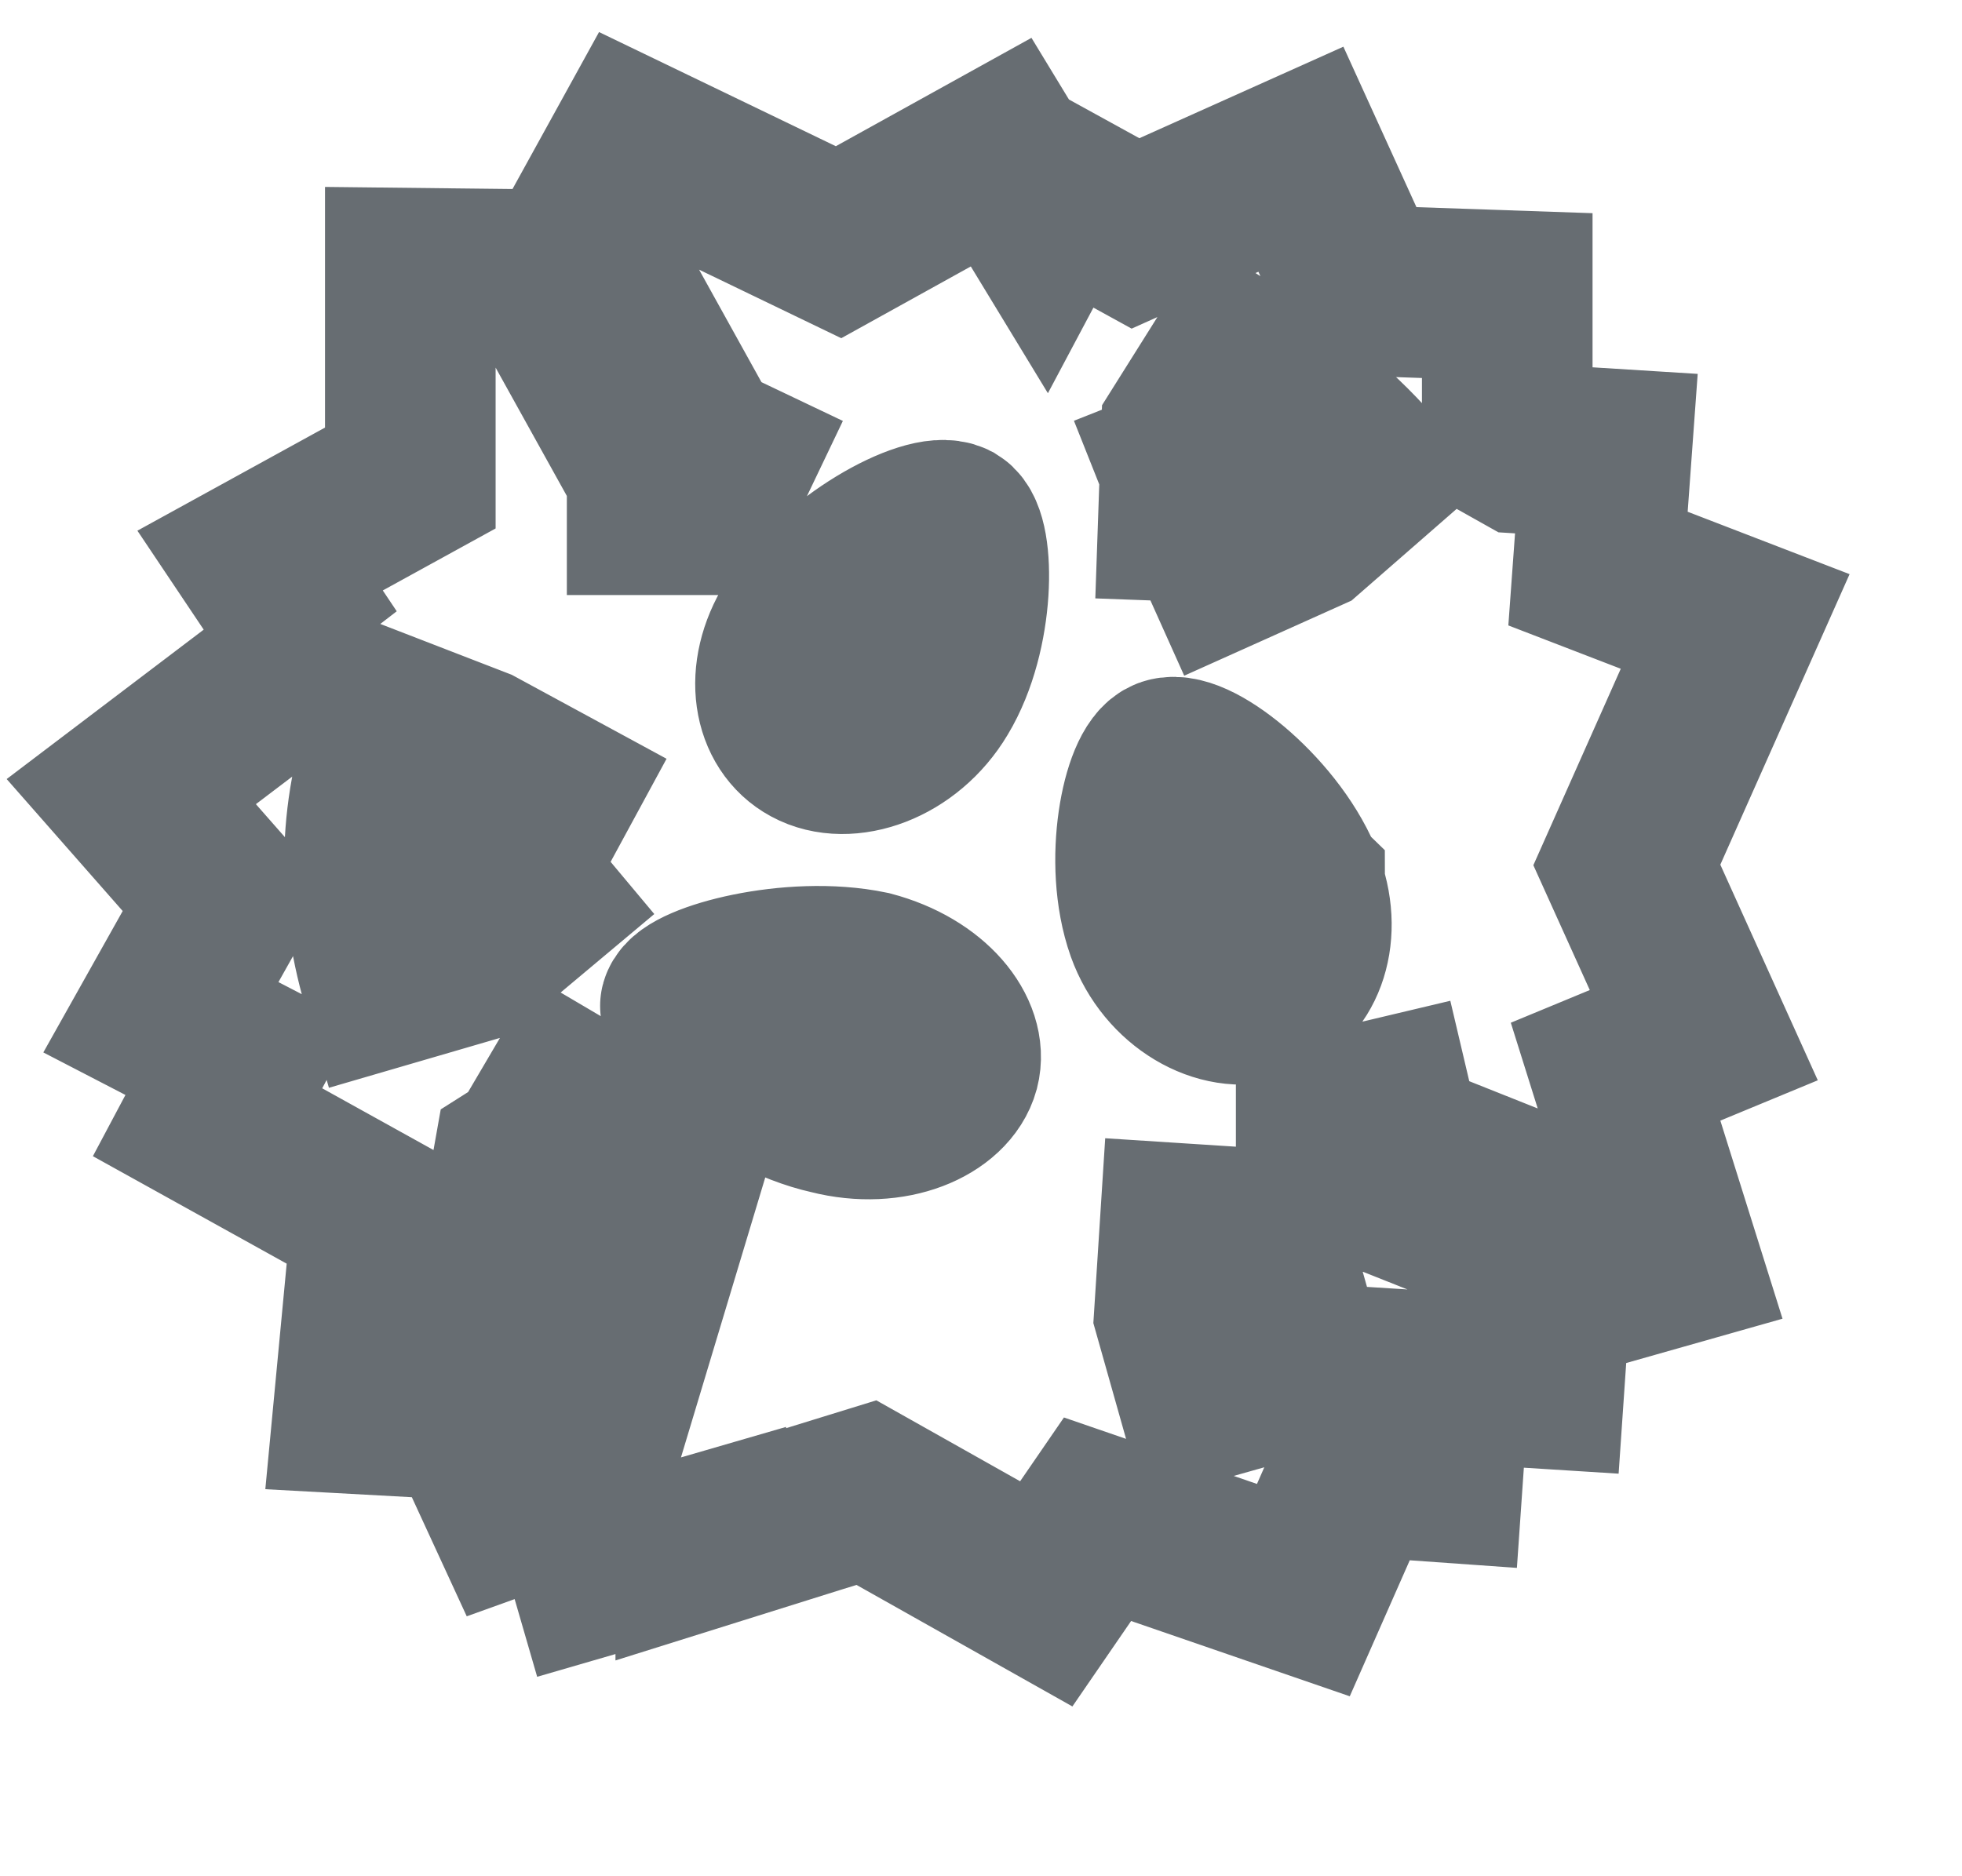<?xml version="1.0" encoding="UTF-8"?>
<svg width="23px" height="22px" viewBox="0 0 23 22" version="1.1" xmlns="http://www.w3.org/2000/svg" xmlns:xlink="http://www.w3.org/1999/xlink">
    <!-- Generator: sketchtool 55.2 (78181) - https://sketchapp.com -->
    <title>75F35DC2-CA1A-41D7-8280-DB20BB578479@2x</title>
    <desc>Created with sketchtool.</desc>
    <g id="Page-1" stroke="none" stroke-width="1" fill="none" fill-rule="evenodd">
        <g id="Playbooks---New-Playbook" transform="translate(-541, -719)" fill-rule="nonzero" stroke="#676D72" stroke-width="2">
            <g id="Icons" transform="translate(481, 616)">
                <g id="icon1-copy-3" transform="translate(54, 96)">
                    <path d="M24.939,19.566 L25.634,21.781 L24.114,22.212 L24.045,23.219 L22.935,23.149 L22.854,24.316 L21.895,24.248 L21.279,25.645 L18.866,24.814 L18.265,25.689 L16.157,24.502 L15.564,24.685 L14.215,25.108 L14.215,25.063 L12.979,25.422 L12.697,24.449 L11.996,24.701 L11.484,23.59 L10.204,23.52 L10.418,21.26 L8.433,20.159 L8.828,19.416 L7.886,18.928 L8.657,17.554 L7.539,16.282 L9.729,14.621 L9.82,14.724 L9.049,13.573 L10.81,12.605 L10.81,10.203 L12.595,10.223 L13.441,8.688 L15.83,9.84 L17.736,8.784 L18.226,9.59 L18.411,9.242 L19.311,9.737 L21.25,8.867 L21.951,10.407 L23.669,10.466 L23.669,12.153 L23.856,12.258 L24.831,12.319 L24.733,13.667 L26.341,14.287 L25.071,17.142 L25.973,19.138 L24.939,19.566 Z M11.955,17.226 L12.458,16.299 L11.579,15.822 L10.646,15.461 C10.261,16.452 10.235,17.483 10.536,18.515 L11.496,18.235 L12.262,17.593 L11.955,17.226 Z M12.227,20.52 L12.074,20.617 L11.944,21.348 L11.92,21.368 L11.937,21.389 L11.899,21.602 L12.153,21.647 L12.415,21.96 L13.182,21.318 L13.689,20.456 L12.631,19.833 L12.227,20.52 Z M12.882,20.953 L12.739,20.943 L12.733,21.019 L12.339,21.193 L11.845,22.063 L13.3,22.888 L13.862,21.021 L13.34,20.984 L13.253,20.789 L12.882,20.953 Z M16.192,18.446 C15.276,18.255 14.097,18.585 14.035,18.795 C14.029,18.817 14.129,19.024 14.416,19.291 C14.78,19.63 15.291,19.906 15.743,20.006 C16.461,20.189 17.082,19.902 17.188,19.512 C17.285,19.138 16.907,18.635 16.192,18.446 Z M14.058,12.557 L14.398,12.72 L14.547,12.408 L14.058,12.175 L14.058,11.977 L13.573,11.102 L13.011,11.414 L13.496,12.288 L13.645,12.36 L13.645,12.977 L14.058,12.977 L14.058,12.557 Z M17.16,13.179 C16.888,13.041 15.805,13.619 15.354,14.357 C15.012,14.907 15.122,15.482 15.514,15.693 C15.929,15.92 16.604,15.691 16.954,15.103 C17.375,14.406 17.366,13.305 17.16,13.179 Z M21.234,17.394 C20.937,16.596 19.997,15.848 19.698,15.945 C19.452,16.028 19.22,17.106 19.495,17.882 C19.714,18.493 20.327,18.835 20.788,18.681 C21.214,18.549 21.447,17.994 21.234,17.394 Z M21.234,17.394 C21.233,17.393 21.233,17.391 21.232,17.39 L21.235,17.398 C21.235,17.397 21.234,17.395 21.234,17.394 Z M20.831,22.009 L20.865,21.472 L19.89,21.409 L19.826,22.407 L20.098,23.37 L21.255,23.043 L20.983,22.08 L20.831,22.009 Z M19.893,12.505 L19.874,13.054 L20.144,13.064 L20.385,13.601 L21.298,13.191 L22.051,12.534 C21.631,12.052 21.076,11.607 20.441,11.208 L19.909,12.055 L19.894,12.493 L19.889,12.495 L19.893,12.505 Z M22.381,20.461 L22.258,19.939 L22.06,19.986 L22.172,20.461 L21.488,20.461 L21.488,20.913 L22.278,20.913 L22.289,20.96 L23.218,21.329 L23.417,20.831 L22.488,20.461 L22.381,20.461 Z" id="icon-nest"></path>
                </g>
            </g>
        </g>
    </g>
</svg>